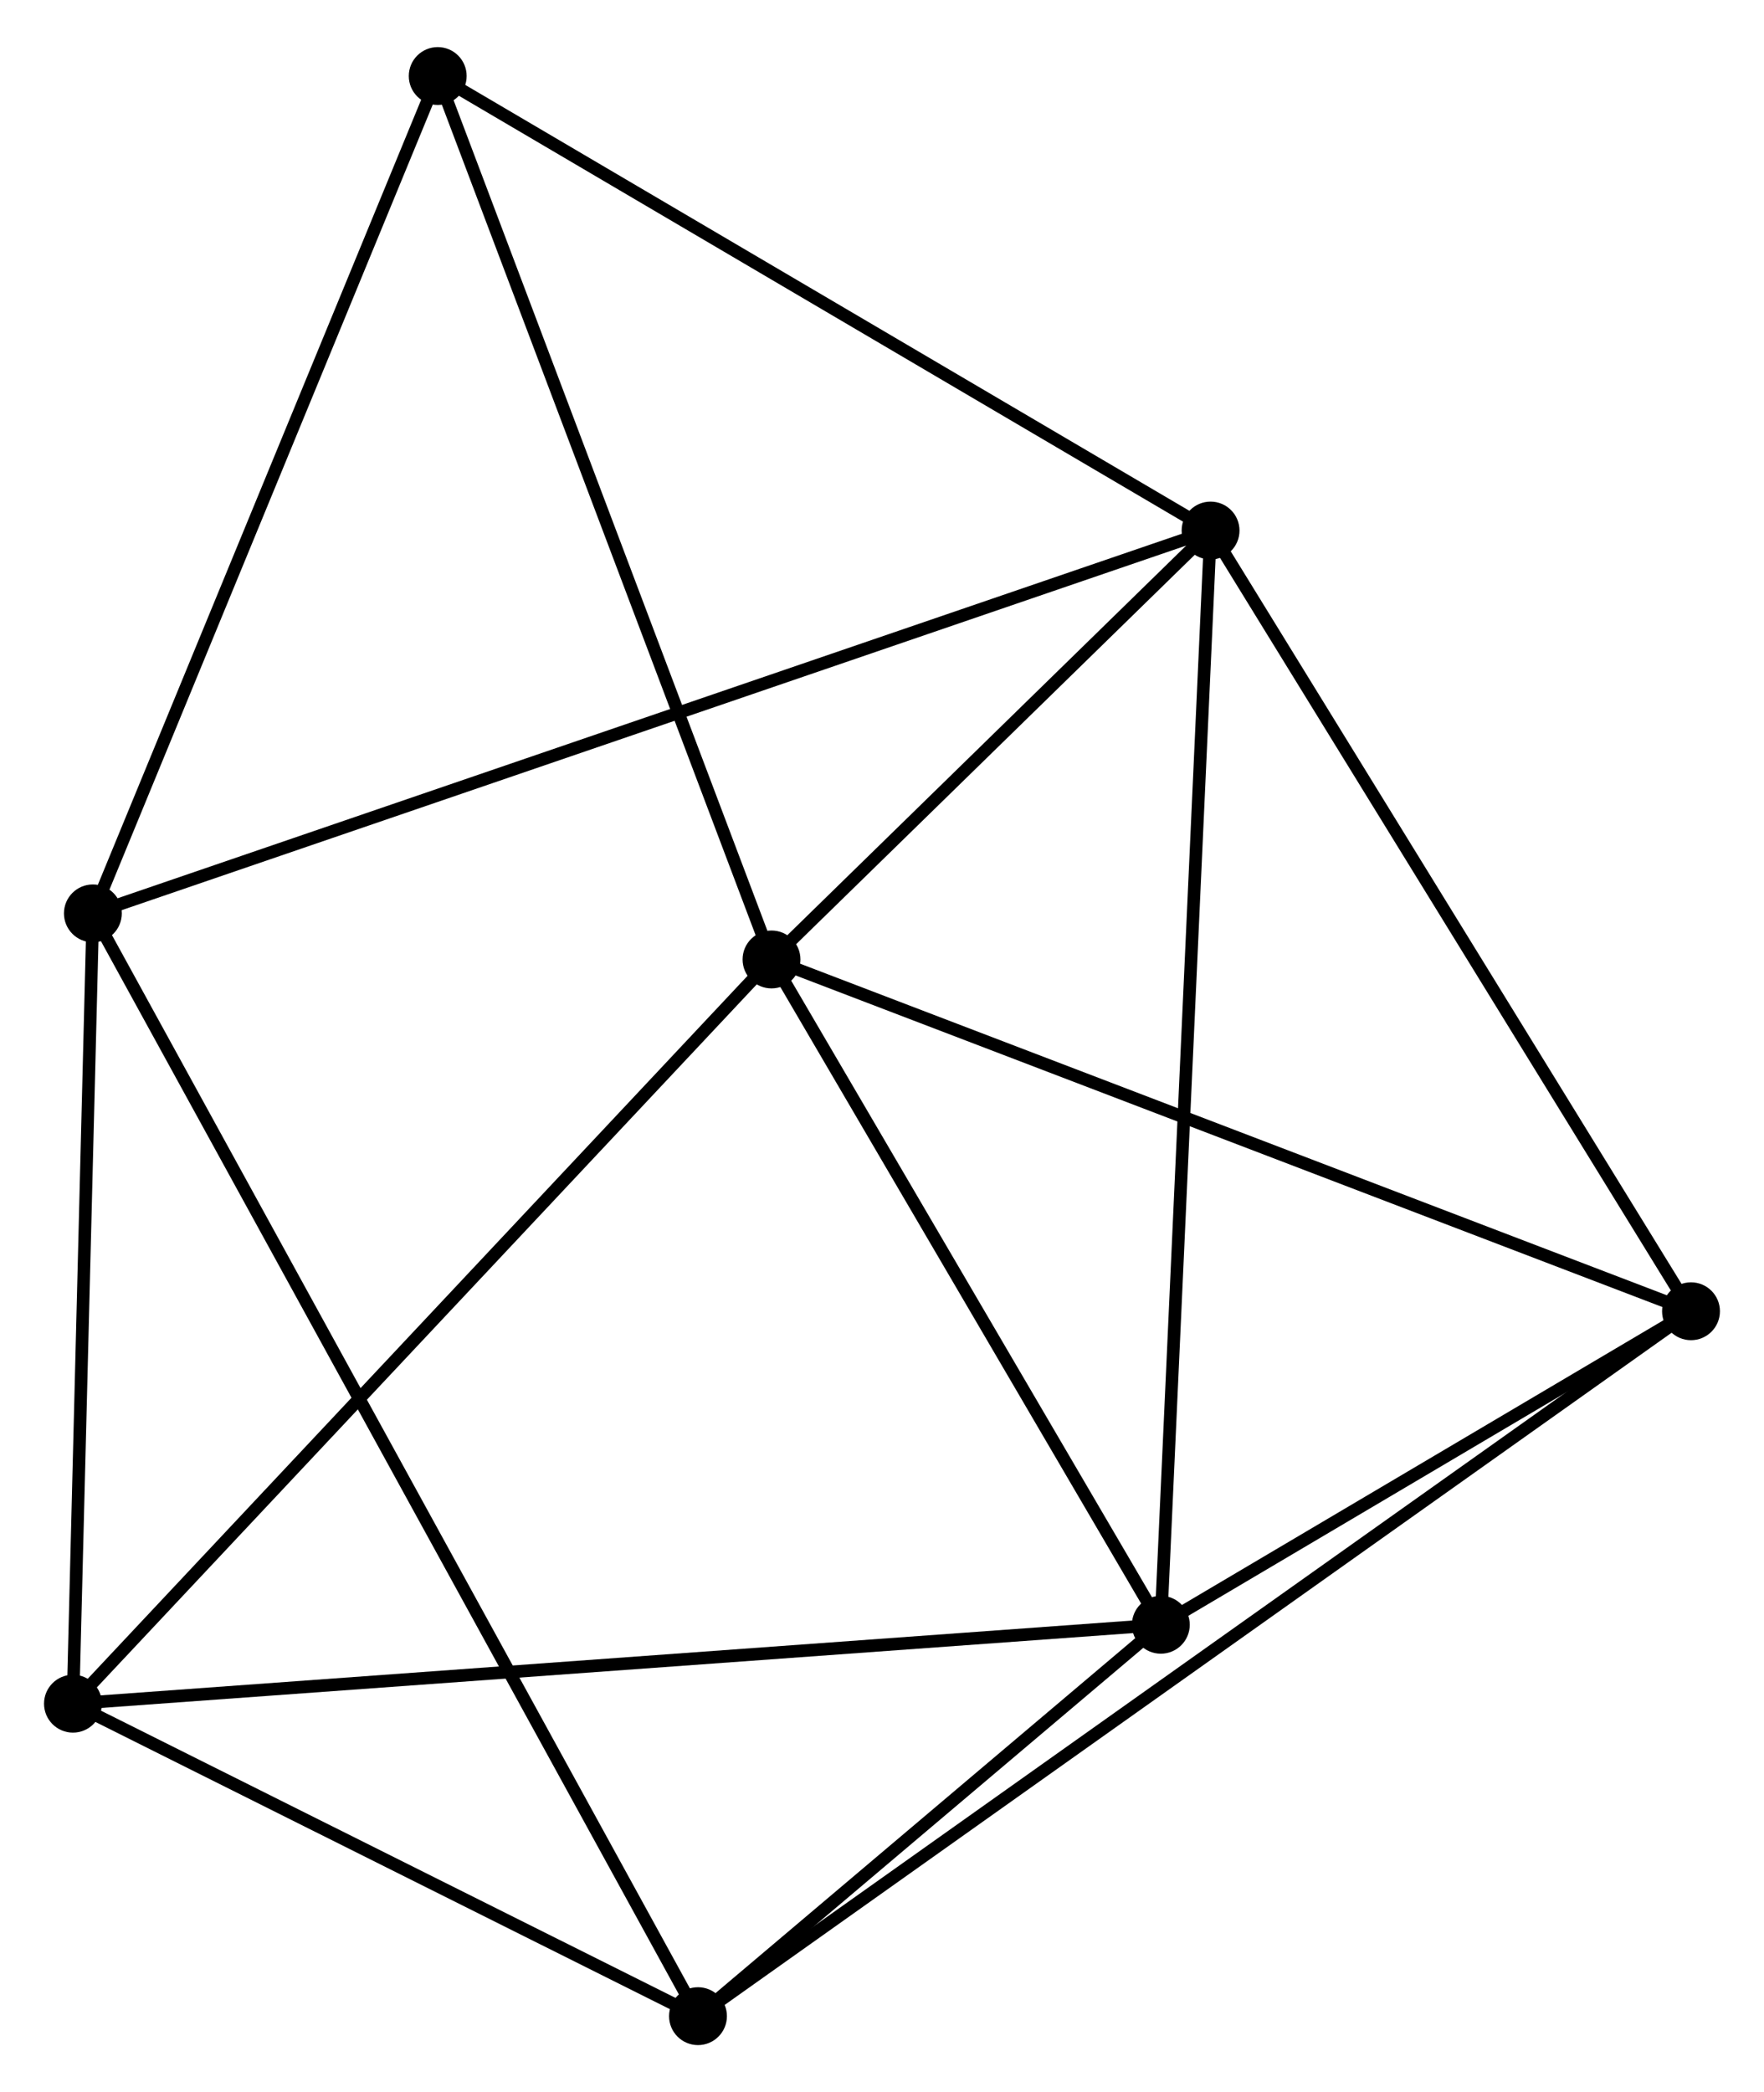 <?xml version="1.0" encoding="UTF-8" standalone="no"?>
<!DOCTYPE svg PUBLIC "-//W3C//DTD SVG 1.1//EN"
 "http://www.w3.org/Graphics/SVG/1.1/DTD/svg11.dtd">
<!-- Generated by graphviz version 2.36.0 (20140111.2315)
 -->
<!-- Title: %3 Pages: 1 -->
<svg width="140pt" height="166pt"
 viewBox="0.00 0.00 140.24 165.80" xmlns="http://www.w3.org/2000/svg" xmlns:xlink="http://www.w3.org/1999/xlink">
<g id="graph0" class="graph" transform="scale(1 1) rotate(0) translate(4 161.799)">
<title>%3</title>
<!-- 0 -->
<g id="node1" class="node"><title>0</title>
<ellipse fill="black" stroke="black" cx="92.242" cy="-119.874" rx="1.8" ry="1.8"/>
</g>
<!-- 1 -->
<g id="node2" class="node"><title>1</title>
<ellipse fill="black" stroke="black" cx="57.336" cy="-85.785" rx="1.8" ry="1.8"/>
</g>
<!-- 0&#45;&#45;1 -->
<g id="edge1" class="edge"><title>0&#45;&#45;1</title>
<path fill="none" stroke="black" d="M90.742,-118.409C85,-112.802 64.456,-92.738 58.791,-87.206"/>
</g>
<!-- 2 -->
<g id="node3" class="node"><title>2</title>
<ellipse fill="black" stroke="black" cx="88.287" cy="-32.908" rx="1.8" ry="1.8"/>
</g>
<!-- 0&#45;&#45;2 -->
<g id="edge2" class="edge"><title>0&#45;&#45;2</title>
<path fill="none" stroke="black" d="M92.159,-118.057C91.644,-106.74 88.882,-46.003 88.369,-34.714"/>
</g>
<!-- 4 -->
<g id="node4" class="node"><title>4</title>
<ellipse fill="black" stroke="black" cx="3.384" cy="-89.447" rx="1.8" ry="1.8"/>
</g>
<!-- 0&#45;&#45;4 -->
<g id="edge3" class="edge"><title>0&#45;&#45;4</title>
<path fill="none" stroke="black" d="M90.386,-119.238C78.822,-115.279 16.764,-94.028 5.23,-90.079"/>
</g>
<!-- 5 -->
<g id="node5" class="node"><title>5</title>
<ellipse fill="black" stroke="black" cx="130.437" cy="-57.825" rx="1.8" ry="1.8"/>
</g>
<!-- 0&#45;&#45;5 -->
<g id="edge4" class="edge"><title>0&#45;&#45;5</title>
<path fill="none" stroke="black" d="M93.186,-118.34C98.424,-109.83 123.88,-68.477 129.386,-59.533"/>
</g>
<!-- 7 -->
<g id="node6" class="node"><title>7</title>
<ellipse fill="black" stroke="black" cx="30.799" cy="-155.999" rx="1.8" ry="1.8"/>
</g>
<!-- 0&#45;&#45;7 -->
<g id="edge5" class="edge"><title>0&#45;&#45;7</title>
<path fill="none" stroke="black" d="M90.469,-120.916C81.497,-126.191 41.175,-149.898 32.463,-155.021"/>
</g>
<!-- 1&#45;&#45;2 -->
<g id="edge6" class="edge"><title>1&#45;&#45;2</title>
<path fill="none" stroke="black" d="M58.366,-84.025C63.065,-75.997 82.449,-42.881 87.221,-34.728"/>
</g>
<!-- 1&#45;&#45;5 -->
<g id="edge7" class="edge"><title>1&#45;&#45;5</title>
<path fill="none" stroke="black" d="M59.143,-85.093C69.257,-81.225 118.745,-62.297 128.693,-58.492"/>
</g>
<!-- 1&#45;&#45;7 -->
<g id="edge9" class="edge"><title>1&#45;&#45;7</title>
<path fill="none" stroke="black" d="M56.68,-87.52C53.041,-97.15 35.355,-143.945 31.53,-154.066"/>
</g>
<!-- 6 -->
<g id="node7" class="node"><title>6</title>
<ellipse fill="black" stroke="black" cx="1.8" cy="-26.635" rx="1.8" ry="1.8"/>
</g>
<!-- 1&#45;&#45;6 -->
<g id="edge8" class="edge"><title>1&#45;&#45;6</title>
<path fill="none" stroke="black" d="M55.963,-84.323C48.346,-76.21 11.334,-36.789 3.329,-28.263"/>
</g>
<!-- 2&#45;&#45;5 -->
<g id="edge11" class="edge"><title>2&#45;&#45;5</title>
<path fill="none" stroke="black" d="M90.098,-33.978C97.031,-38.077 121.839,-52.742 128.68,-56.786"/>
</g>
<!-- 2&#45;&#45;6 -->
<g id="edge12" class="edge"><title>2&#45;&#45;6</title>
<path fill="none" stroke="black" d="M86.48,-32.777C75.225,-31.96 14.823,-27.58 3.596,-26.765"/>
</g>
<!-- 3 -->
<g id="node8" class="node"><title>3</title>
<ellipse fill="black" stroke="black" cx="51.491" cy="-1.8" rx="1.8" ry="1.8"/>
</g>
<!-- 2&#45;&#45;3 -->
<g id="edge10" class="edge"><title>2&#45;&#45;3</title>
<path fill="none" stroke="black" d="M86.705,-31.571C80.653,-26.454 58.996,-8.145 53.025,-3.097"/>
</g>
<!-- 4&#45;&#45;7 -->
<g id="edge17" class="edge"><title>4&#45;&#45;7</title>
<path fill="none" stroke="black" d="M4.175,-91.367C8.178,-101.085 26.169,-144.76 30.057,-154.197"/>
</g>
<!-- 4&#45;&#45;6 -->
<g id="edge16" class="edge"><title>4&#45;&#45;6</title>
<path fill="none" stroke="black" d="M3.338,-87.634C3.111,-78.623 2.104,-38.679 1.855,-28.834"/>
</g>
<!-- 3&#45;&#45;4 -->
<g id="edge13" class="edge"><title>3&#45;&#45;4</title>
<path fill="none" stroke="black" d="M50.486,-3.631C44.225,-15.037 10.628,-76.249 4.383,-87.626"/>
</g>
<!-- 3&#45;&#45;5 -->
<g id="edge14" class="edge"><title>3&#45;&#45;5</title>
<path fill="none" stroke="black" d="M53.139,-2.97C63.414,-10.261 118.55,-49.389 128.797,-56.661"/>
</g>
<!-- 3&#45;&#45;6 -->
<g id="edge15" class="edge"><title>3&#45;&#45;6</title>
<path fill="none" stroke="black" d="M49.837,-2.626C42.293,-6.397 11.173,-21.951 3.51,-25.78"/>
</g>
</g>
</svg>
